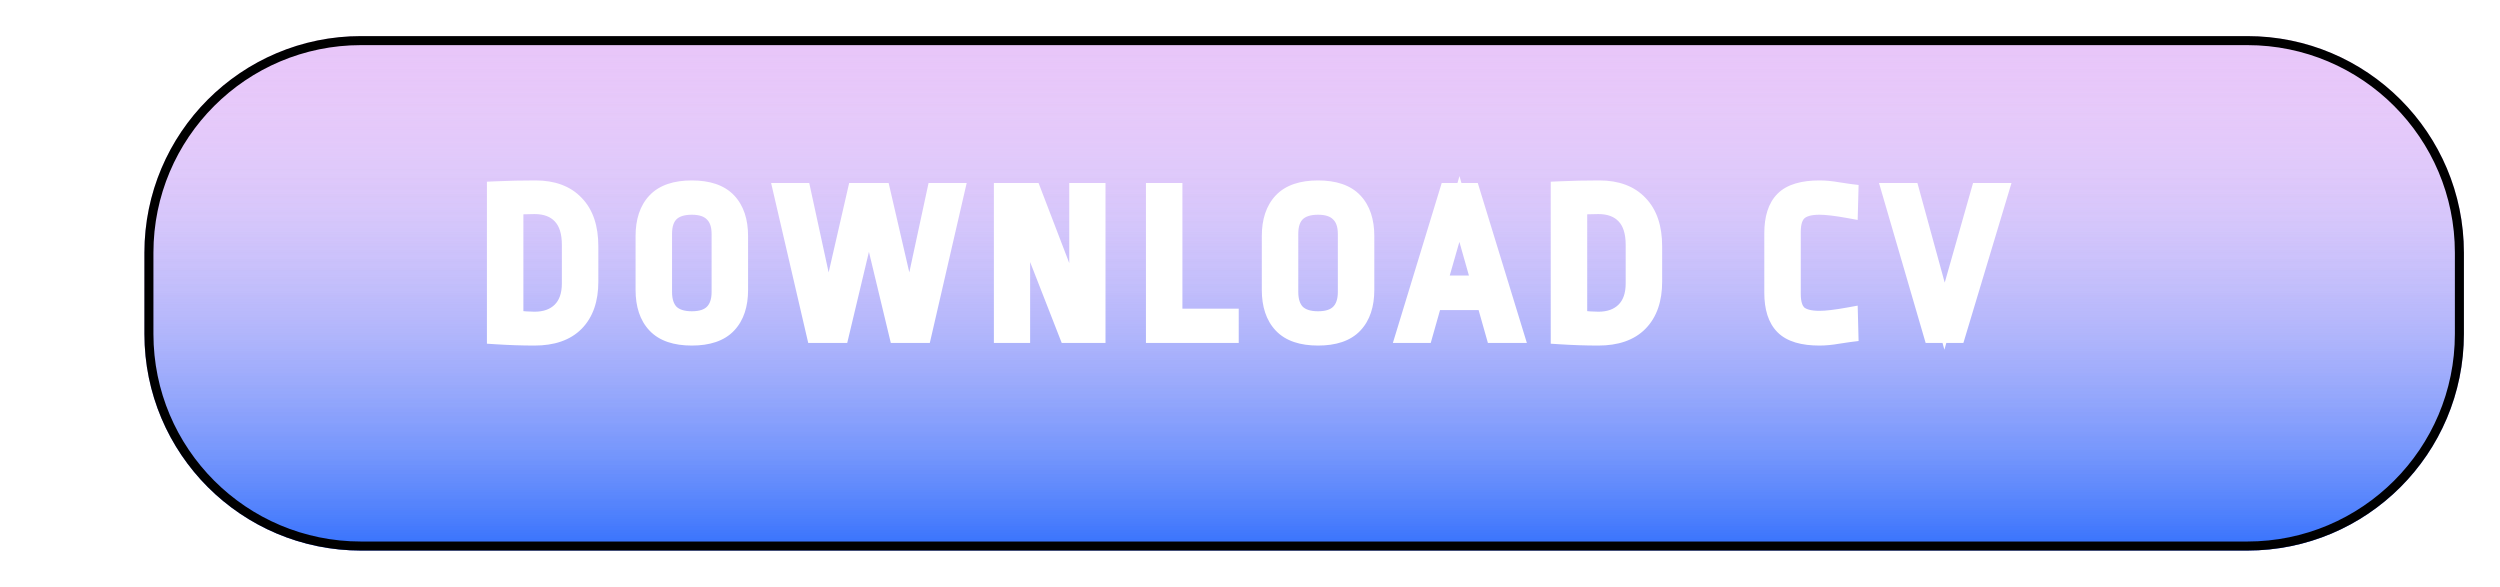 <svg width="277" height="65" viewBox="0 0 277 65" fill="none" xmlns="http://www.w3.org/2000/svg">
<g filter="url(#filter0_f)">
<path d="M16 37C16 50.255 26.745 61 40 61H249C262.255 61 273 50.255 273 37V28C273 14.745 262.255 4 249 4H40C26.745 4 16 14.745 16 28V37Z" fill="#A925EA" fill-opacity="0.27"/>
<path d="M16 37C16 50.255 26.745 61 40 61H249C262.255 61 273 50.255 273 37V28C273 14.745 262.255 4 249 4H40C26.745 4 16 14.745 16 28V37Z" fill="url(#paint0_linear)" fill-opacity="0.9"/>
<path d="M16.5 37C16.5 49.979 27.021 60.5 40 60.5H249C261.979 60.5 272.5 49.979 272.5 37V28C272.5 15.021 261.979 4.5 249 4.5H40C27.021 4.5 16.5 15.021 16.5 28V37Z" stroke="black"/>
</g>
<path d="M59.343 20.992C61.247 20.992 62.711 21.536 63.735 22.624C64.775 23.696 65.295 25.248 65.295 27.28V31.216C65.295 33.168 64.775 34.672 63.735 35.728C62.711 36.768 61.207 37.288 59.223 37.288C57.863 37.288 56.439 37.24 54.951 37.144V21.088C56.391 21.024 57.855 20.992 59.343 20.992ZM59.223 22.72C58.727 22.72 57.983 22.736 56.991 22.768V35.392C57.935 35.488 58.679 35.536 59.223 35.536C60.455 35.536 61.431 35.184 62.151 34.48C62.887 33.76 63.255 32.728 63.255 31.384V27.136C63.255 25.68 62.903 24.584 62.199 23.848C61.495 23.096 60.503 22.72 59.223 22.72ZM76.654 20.992C78.446 20.992 79.766 21.44 80.614 22.336C81.462 23.232 81.886 24.504 81.886 26.152V32.128C81.886 33.776 81.462 35.048 80.614 35.944C79.766 36.84 78.446 37.288 76.654 37.288C74.862 37.288 73.542 36.84 72.694 35.944C71.846 35.048 71.422 33.776 71.422 32.128V26.152C71.422 24.504 71.846 23.232 72.694 22.336C73.542 21.44 74.862 20.992 76.654 20.992ZM76.654 22.792C75.598 22.792 74.798 23.056 74.254 23.584C73.726 24.112 73.462 24.888 73.462 25.912V32.344C73.462 33.368 73.726 34.152 74.254 34.696C74.798 35.224 75.598 35.488 76.654 35.488C77.71 35.488 78.502 35.224 79.03 34.696C79.574 34.152 79.846 33.368 79.846 32.344V25.936C79.846 24.912 79.574 24.136 79.03 23.608C78.502 23.064 77.71 22.792 76.654 22.792ZM105.85 21.28L102.226 37H99.49L96.274 23.608L93.082 37H90.346L86.698 21.28H88.858L91.786 34.768L94.882 21.28H97.666L100.786 34.768L103.69 21.28H105.85ZM118.322 37L113.138 23.728V37H111.122V21.28H114.386L119.474 34.552V21.28H121.49V37H118.322ZM130.011 21.28V35.2H136.251V37H127.971V21.28H130.011ZM146.041 20.992C147.833 20.992 149.153 21.44 150.001 22.336C150.849 23.232 151.273 24.504 151.273 26.152V32.128C151.273 33.776 150.849 35.048 150.001 35.944C149.153 36.84 147.833 37.288 146.041 37.288C144.249 37.288 142.929 36.84 142.081 35.944C141.233 35.048 140.809 33.776 140.809 32.128V26.152C140.809 24.504 141.233 23.232 142.081 22.336C142.929 21.44 144.249 20.992 146.041 20.992ZM146.041 22.792C144.985 22.792 144.185 23.056 143.641 23.584C143.113 24.112 142.849 24.888 142.849 25.912V32.344C142.849 33.368 143.113 34.152 143.641 34.696C144.185 35.224 144.985 35.488 146.041 35.488C147.097 35.488 147.889 35.224 148.417 34.696C148.961 34.152 149.233 33.368 149.233 32.344V25.936C149.233 24.912 148.961 24.136 148.417 23.608C147.889 23.064 147.097 22.792 146.041 22.792ZM163 21.28L167.824 37H165.616L164.584 33.352H158.8L157.768 37H155.68L160.48 21.28H163ZM161.704 23.152L159.304 31.528H164.08L161.704 23.152ZM177.214 20.992C179.118 20.992 180.582 21.536 181.606 22.624C182.646 23.696 183.166 25.248 183.166 27.28V31.216C183.166 33.168 182.646 34.672 181.606 35.728C180.582 36.768 179.078 37.288 177.094 37.288C175.734 37.288 174.31 37.24 172.822 37.144V21.088C174.262 21.024 175.726 20.992 177.214 20.992ZM177.094 22.72C176.598 22.72 175.854 22.736 174.862 22.768V35.392C175.806 35.488 176.55 35.536 177.094 35.536C178.326 35.536 179.302 35.184 180.022 34.48C180.758 33.76 181.126 32.728 181.126 31.384V27.136C181.126 25.68 180.774 24.584 180.07 23.848C179.366 23.096 178.374 22.72 177.094 22.72ZM201.597 20.992C202.221 20.992 202.893 21.056 203.613 21.184C204.349 21.296 204.781 21.36 204.909 21.376L204.861 23.176C203.453 22.92 202.365 22.792 201.597 22.792C200.509 22.792 199.725 23.016 199.245 23.464C198.765 23.912 198.525 24.656 198.525 25.696V32.56C198.525 33.6 198.757 34.344 199.221 34.792C199.701 35.224 200.493 35.44 201.597 35.44C202.365 35.44 203.453 35.312 204.861 35.056L204.909 36.904C204.781 36.92 204.349 36.984 203.613 37.096C202.893 37.224 202.221 37.288 201.597 37.288C199.757 37.288 198.445 36.896 197.661 36.112C196.877 35.328 196.485 34.104 196.485 32.44V25.84C196.485 24.176 196.877 22.952 197.661 22.168C198.445 21.384 199.757 20.992 201.597 20.992ZM221.528 21.28L216.8 37H214.112L209.528 21.28H211.688L215.456 35.032L219.368 21.28H221.528Z" fill="white"/>
<path d="M63.735 22.624L63.007 23.309L63.012 23.315L63.017 23.32L63.735 22.624ZM63.735 35.728L63.022 35.026L63.022 35.026L63.735 35.728ZM54.951 37.144H53.951V38.082L54.886 38.142L54.951 37.144ZM54.951 21.088L54.906 20.089L53.951 20.131V21.088H54.951ZM56.991 22.768L56.959 21.768L55.991 21.8V22.768H56.991ZM56.991 35.392H55.991V36.295L56.89 36.387L56.991 35.392ZM62.151 34.48L62.85 35.195L62.85 35.195L62.151 34.48ZM62.199 23.848L61.469 24.532L61.476 24.539L62.199 23.848ZM59.343 21.992C61.051 21.992 62.22 22.474 63.007 23.309L64.463 21.939C63.201 20.598 61.442 19.992 59.343 19.992V21.992ZM63.017 23.32C63.819 24.147 64.295 25.412 64.295 27.28H66.295C66.295 25.084 65.731 23.245 64.453 21.928L63.017 23.32ZM64.295 27.28V31.216H66.295V27.28H64.295ZM64.295 31.216C64.295 32.992 63.825 34.211 63.022 35.026L64.447 36.43C65.724 35.133 66.295 33.344 66.295 31.216H64.295ZM63.022 35.026C62.246 35.815 61.038 36.288 59.223 36.288V38.288C61.376 38.288 63.176 37.721 64.447 36.43L63.022 35.026ZM59.223 36.288C57.886 36.288 56.484 36.241 55.015 36.146L54.886 38.142C56.394 38.239 57.839 38.288 59.223 38.288V36.288ZM55.951 37.144V21.088H53.951V37.144H55.951ZM54.995 22.087C56.42 22.024 57.869 21.992 59.343 21.992V19.992C57.84 19.992 56.362 20.024 54.906 20.089L54.995 22.087ZM59.223 21.72C58.71 21.72 57.953 21.736 56.959 21.768L57.023 23.767C58.013 23.736 58.743 23.72 59.223 23.72V21.72ZM55.991 22.768V35.392H57.991V22.768H55.991ZM56.89 36.387C57.846 36.484 58.629 36.536 59.223 36.536V34.536C58.728 34.536 58.023 34.492 57.092 34.397L56.89 36.387ZM59.223 36.536C60.654 36.536 61.903 36.121 62.85 35.195L61.452 33.765C60.959 34.247 60.255 34.536 59.223 34.536V36.536ZM62.85 35.195C63.832 34.234 64.255 32.911 64.255 31.384H62.255C62.255 32.545 61.941 33.286 61.452 33.765L62.85 35.195ZM64.255 31.384V27.136H62.255V31.384H64.255ZM64.255 27.136C64.255 25.533 63.867 24.146 62.921 23.157L61.476 24.539C61.938 25.022 62.255 25.827 62.255 27.136H64.255ZM62.929 23.165C61.992 22.164 60.708 21.72 59.223 21.72V23.72C60.298 23.72 60.998 24.028 61.469 24.531L62.929 23.165ZM80.614 22.336L79.887 23.023V23.023L80.614 22.336ZM80.614 35.944L79.887 35.257L80.614 35.944ZM72.694 35.944L71.967 36.631L72.694 35.944ZM72.694 22.336L73.42 23.023V23.023L72.694 22.336ZM74.254 23.584L73.557 22.866L73.552 22.872L73.547 22.877L74.254 23.584ZM74.254 34.696L73.536 35.392L73.546 35.403L73.557 35.414L74.254 34.696ZM79.03 34.696L79.737 35.403L79.03 34.696ZM79.03 23.608L78.312 24.305L78.323 24.315L78.333 24.326L79.03 23.608ZM76.654 21.992C78.296 21.992 79.3 22.403 79.887 23.023L81.34 21.649C80.231 20.477 78.595 19.992 76.654 19.992V21.992ZM79.887 23.023C80.507 23.678 80.886 24.672 80.886 26.152H82.886C82.886 24.336 82.416 22.786 81.34 21.649L79.887 23.023ZM80.886 26.152V32.128H82.886V26.152H80.886ZM80.886 32.128C80.886 33.608 80.507 34.602 79.887 35.257L81.34 36.631C82.416 35.494 82.886 33.944 82.886 32.128H80.886ZM79.887 35.257C79.3 35.877 78.296 36.288 76.654 36.288V38.288C78.595 38.288 80.231 37.803 81.34 36.631L79.887 35.257ZM76.654 36.288C75.011 36.288 74.007 35.877 73.42 35.257L71.967 36.631C73.076 37.803 74.713 38.288 76.654 38.288V36.288ZM73.42 35.257C72.8 34.602 72.422 33.608 72.422 32.128H70.422C70.422 33.944 70.891 35.494 71.967 36.631L73.42 35.257ZM72.422 32.128V26.152H70.422V32.128H72.422ZM72.422 26.152C72.422 24.672 72.8 23.678 73.42 23.023L71.967 21.649C70.891 22.786 70.422 24.336 70.422 26.152H72.422ZM73.42 23.023C74.007 22.403 75.011 21.992 76.654 21.992V19.992C74.713 19.992 73.076 20.477 71.967 21.649L73.42 23.023ZM76.654 21.792C75.441 21.792 74.351 22.096 73.557 22.866L74.95 24.302C75.245 24.016 75.754 23.792 76.654 23.792V21.792ZM73.547 22.877C72.77 23.653 72.462 24.724 72.462 25.912H74.462C74.462 25.052 74.681 24.571 74.961 24.291L73.547 22.877ZM72.462 25.912V32.344H74.462V25.912H72.462ZM72.462 32.344C72.462 33.535 72.771 34.604 73.536 35.392L74.971 33.999C74.68 33.7 74.462 33.201 74.462 32.344H72.462ZM73.557 35.414C74.351 36.184 75.441 36.488 76.654 36.488V34.488C75.754 34.488 75.245 34.264 74.95 33.978L73.557 35.414ZM76.654 36.488C77.864 36.488 78.955 36.185 79.737 35.403L78.323 33.989C78.048 34.263 77.556 34.488 76.654 34.488V36.488ZM79.737 35.403C80.524 34.616 80.846 33.542 80.846 32.344H78.846C78.846 33.194 78.623 33.688 78.323 33.989L79.737 35.403ZM80.846 32.344V25.936H78.846V32.344H80.846ZM80.846 25.936C80.846 24.74 80.525 23.666 79.726 22.89L78.333 24.326C78.623 24.607 78.846 25.084 78.846 25.936H80.846ZM79.747 22.912C78.967 22.107 77.872 21.792 76.654 21.792V23.792C77.548 23.792 78.037 24.021 78.312 24.305L79.747 22.912ZM105.85 21.28L106.825 21.505L107.107 20.28H105.85V21.28ZM102.226 37V38H103.022L103.201 37.225L102.226 37ZM99.49 37L98.518 37.233L98.702 38H99.49V37ZM96.274 23.608L97.247 23.375L95.302 23.376L96.274 23.608ZM93.082 37V38H93.872L94.055 37.232L93.082 37ZM90.346 37L89.372 37.226L89.552 38H90.346V37ZM86.698 21.28V20.28H85.44L85.724 21.506L86.698 21.28ZM88.858 21.28L89.835 21.068L89.665 20.28H88.858V21.28ZM91.786 34.768L90.809 34.98L92.761 34.992L91.786 34.768ZM94.882 21.28V20.28H94.086L93.908 21.056L94.882 21.28ZM97.666 21.28L98.641 21.055L98.461 20.28H97.666V21.28ZM100.786 34.768L99.812 34.993L101.764 34.978L100.786 34.768ZM103.69 21.28V20.28H102.883L102.713 21.07L103.69 21.28ZM104.876 21.055L101.252 36.775L103.201 37.225L106.825 21.505L104.876 21.055ZM102.226 36H99.49V38H102.226V36ZM100.463 36.767L97.247 23.375L95.302 23.841L98.518 37.233L100.463 36.767ZM95.302 23.376L92.109 36.768L94.055 37.232L97.247 23.84L95.302 23.376ZM93.082 36H90.346V38H93.082V36ZM91.32 36.774L87.672 21.054L85.724 21.506L89.372 37.226L91.32 36.774ZM86.698 22.28H88.858V20.28H86.698V22.28ZM87.881 21.492L90.809 34.98L92.763 34.556L89.835 21.068L87.881 21.492ZM92.761 34.992L95.857 21.504L93.908 21.056L90.812 34.544L92.761 34.992ZM94.882 22.28H97.666V20.28H94.882V22.28ZM96.692 21.505L99.812 34.993L101.761 34.543L98.641 21.055L96.692 21.505ZM101.764 34.978L104.668 21.491L102.713 21.07L99.809 34.557L101.764 34.978ZM103.69 22.28H105.85V20.28H103.69V22.28ZM118.322 37L117.391 37.364L117.639 38H118.322V37ZM113.138 23.728L114.069 23.364L112.138 23.728H113.138ZM113.138 37V38H114.138V37H113.138ZM111.122 37H110.122V38H111.122V37ZM111.122 21.28V20.28H110.122V21.28H111.122ZM114.386 21.28L115.32 20.922L115.074 20.28H114.386V21.28ZM119.474 34.552L118.54 34.91L120.474 34.552H119.474ZM119.474 21.28V20.28H118.474V21.28H119.474ZM121.49 21.28H122.49V20.28H121.49V21.28ZM121.49 37V38H122.49V37H121.49ZM119.253 36.636L114.069 23.364L112.207 24.092L117.391 37.364L119.253 36.636ZM112.138 23.728V37H114.138V23.728H112.138ZM113.138 36H111.122V38H113.138V36ZM112.122 37V21.28H110.122V37H112.122ZM111.122 22.28H114.386V20.28H111.122V22.28ZM113.452 21.638L118.54 34.91L120.408 34.194L115.32 20.922L113.452 21.638ZM120.474 34.552V21.28H118.474V34.552H120.474ZM119.474 22.28H121.49V20.28H119.474V22.28ZM120.49 21.28V37H122.49V21.28H120.49ZM121.49 36H118.322V38H121.49V36ZM130.011 21.28H131.011V20.28H130.011V21.28ZM130.011 35.2H129.011V36.2H130.011V35.2ZM136.251 35.2H137.251V34.2H136.251V35.2ZM136.251 37V38H137.251V37H136.251ZM127.971 37H126.971V38H127.971V37ZM127.971 21.28V20.28H126.971V21.28H127.971ZM129.011 21.28V35.2H131.011V21.28H129.011ZM130.011 36.2H136.251V34.2H130.011V36.2ZM135.251 35.2V37H137.251V35.2H135.251ZM136.251 36H127.971V38H136.251V36ZM128.971 37V21.28H126.971V37H128.971ZM127.971 22.28H130.011V20.28H127.971V22.28ZM150.001 22.336L149.275 23.023V23.023L150.001 22.336ZM150.001 35.944L149.275 35.257L150.001 35.944ZM142.081 35.944L141.355 36.631L142.081 35.944ZM142.081 22.336L142.807 23.023V23.023L142.081 22.336ZM143.641 23.584L142.944 22.866L142.939 22.872L142.934 22.877L143.641 23.584ZM143.641 34.696L142.923 35.392L142.934 35.403L142.944 35.414L143.641 34.696ZM148.417 34.696L149.124 35.403L148.417 34.696ZM148.417 23.608L147.699 24.305L147.71 24.315L147.72 24.326L148.417 23.608ZM146.041 21.992C147.684 21.992 148.687 22.403 149.275 23.023L150.727 21.649C149.619 20.477 147.982 19.992 146.041 19.992V21.992ZM149.275 23.023C149.895 23.678 150.273 24.672 150.273 26.152H152.273C152.273 24.336 151.803 22.786 150.727 21.649L149.275 23.023ZM150.273 26.152V32.128H152.273V26.152H150.273ZM150.273 32.128C150.273 33.608 149.895 34.602 149.275 35.257L150.727 36.631C151.803 35.494 152.273 33.944 152.273 32.128H150.273ZM149.275 35.257C148.687 35.877 147.684 36.288 146.041 36.288V38.288C147.982 38.288 149.619 37.803 150.727 36.631L149.275 35.257ZM146.041 36.288C144.398 36.288 143.395 35.877 142.807 35.257L141.355 36.631C142.463 37.803 144.1 38.288 146.041 38.288V36.288ZM142.807 35.257C142.187 34.602 141.809 33.608 141.809 32.128H139.809C139.809 33.944 140.279 35.494 141.355 36.631L142.807 35.257ZM141.809 32.128V26.152H139.809V32.128H141.809ZM141.809 26.152C141.809 24.672 142.187 23.678 142.807 23.023L141.355 21.649C140.279 22.786 139.809 24.336 139.809 26.152H141.809ZM142.807 23.023C143.395 22.403 144.398 21.992 146.041 21.992V19.992C144.1 19.992 142.463 20.477 141.355 21.649L142.807 23.023ZM146.041 21.792C144.828 21.792 143.738 22.096 142.944 22.866L144.337 24.302C144.632 24.016 145.142 23.792 146.041 23.792V21.792ZM142.934 22.877C142.157 23.653 141.849 24.724 141.849 25.912H143.849C143.849 25.052 144.068 24.571 144.348 24.291L142.934 22.877ZM141.849 25.912V32.344H143.849V25.912H141.849ZM141.849 32.344C141.849 33.535 142.158 34.604 142.923 35.392L144.358 33.999C144.068 33.7 143.849 33.201 143.849 32.344H141.849ZM142.944 35.414C143.738 36.184 144.828 36.488 146.041 36.488V34.488C145.142 34.488 144.632 34.264 144.337 33.978L142.944 35.414ZM146.041 36.488C147.251 36.488 148.342 36.185 149.124 35.403L147.71 33.989C147.435 34.263 146.943 34.488 146.041 34.488V36.488ZM149.124 35.403C149.911 34.616 150.233 33.542 150.233 32.344H148.233C148.233 33.194 148.011 33.688 147.71 33.989L149.124 35.403ZM150.233 32.344V25.936H148.233V32.344H150.233ZM150.233 25.936C150.233 24.74 149.912 23.666 149.113 22.89L147.72 24.326C148.01 24.607 148.233 25.084 148.233 25.936H150.233ZM149.134 22.912C148.354 22.107 147.259 21.792 146.041 21.792V23.792C146.935 23.792 147.424 24.021 147.699 24.305L149.134 22.912ZM163 21.28L163.956 20.987L163.739 20.28H163V21.28ZM167.824 37V38H169.177L168.78 36.707L167.824 37ZM165.616 37L164.654 37.272L164.86 38H165.616V37ZM164.584 33.352L165.547 33.08L165.341 32.352H164.584V33.352ZM158.8 33.352V32.352H158.044L157.838 33.08L158.8 33.352ZM157.768 37V38H158.525L158.731 37.272L157.768 37ZM155.68 37L154.724 36.708L154.329 38H155.68V37ZM160.48 21.28V20.28H159.74L159.524 20.988L160.48 21.28ZM161.704 23.152L162.666 22.879L161.709 19.505L160.743 22.877L161.704 23.152ZM159.304 31.528L158.343 31.253L157.978 32.528H159.304V31.528ZM164.08 31.528V32.528H165.403L165.042 31.255L164.08 31.528ZM162.044 21.573L166.868 37.293L168.78 36.707L163.956 20.987L162.044 21.573ZM167.824 36H165.616V38H167.824V36ZM166.579 36.728L165.547 33.08L163.622 33.624L164.654 37.272L166.579 36.728ZM164.584 32.352H158.8V34.352H164.584V32.352ZM157.838 33.08L156.806 36.728L158.731 37.272L159.763 33.624L157.838 33.08ZM157.768 36H155.68V38H157.768V36ZM156.637 37.292L161.437 21.572L159.524 20.988L154.724 36.708L156.637 37.292ZM160.48 22.28H163V20.28H160.48V22.28ZM160.743 22.877L158.343 31.253L160.266 31.803L162.666 23.427L160.743 22.877ZM159.304 32.528H164.08V30.528H159.304V32.528ZM165.042 31.255L162.666 22.879L160.742 23.425L163.118 31.801L165.042 31.255ZM181.606 22.624L180.878 23.309L180.883 23.315L180.888 23.32L181.606 22.624ZM181.606 35.728L180.893 35.026L180.893 35.026L181.606 35.728ZM172.822 37.144H171.822V38.082L172.757 38.142L172.822 37.144ZM172.822 21.088L172.777 20.089L171.822 20.131V21.088H172.822ZM174.862 22.768L174.829 21.768L173.862 21.8V22.768H174.862ZM174.862 35.392H173.862V36.295L174.761 36.387L174.862 35.392ZM180.022 34.48L180.721 35.195L180.721 35.195L180.022 34.48ZM180.07 23.848L179.34 24.532L179.347 24.539L180.07 23.848ZM177.214 21.992C178.922 21.992 180.091 22.474 180.878 23.309L182.334 21.939C181.072 20.598 179.313 19.992 177.214 19.992V21.992ZM180.888 23.32C181.69 24.147 182.166 25.412 182.166 27.28H184.166C184.166 25.084 183.602 23.245 182.323 21.928L180.888 23.32ZM182.166 27.28V31.216H184.166V27.28H182.166ZM182.166 31.216C182.166 32.992 181.696 34.211 180.893 35.026L182.318 36.43C183.595 35.133 184.166 33.344 184.166 31.216H182.166ZM180.893 35.026C180.117 35.815 178.909 36.288 177.094 36.288V38.288C179.247 38.288 181.047 37.721 182.318 36.43L180.893 35.026ZM177.094 36.288C175.757 36.288 174.355 36.241 172.886 36.146L172.757 38.142C174.265 38.239 175.71 38.288 177.094 38.288V36.288ZM173.822 37.144V21.088H171.822V37.144H173.822ZM172.866 22.087C174.291 22.024 175.74 21.992 177.214 21.992V19.992C175.711 19.992 174.233 20.024 172.777 20.089L172.866 22.087ZM177.094 21.72C176.581 21.72 175.824 21.736 174.829 21.768L174.894 23.767C175.884 23.736 176.614 23.72 177.094 23.72V21.72ZM173.862 22.768V35.392H175.862V22.768H173.862ZM174.761 36.387C175.717 36.484 176.5 36.536 177.094 36.536V34.536C176.599 34.536 175.894 34.492 174.963 34.397L174.761 36.387ZM177.094 36.536C178.525 36.536 179.774 36.121 180.721 35.195L179.323 33.765C178.829 34.247 178.126 34.536 177.094 34.536V36.536ZM180.721 35.195C181.703 34.234 182.126 32.911 182.126 31.384H180.126C180.126 32.545 179.812 33.286 179.322 33.765L180.721 35.195ZM182.126 31.384V27.136H180.126V31.384H182.126ZM182.126 27.136C182.126 25.533 181.738 24.146 180.792 23.157L179.347 24.539C179.809 25.022 180.126 25.827 180.126 27.136H182.126ZM180.8 23.165C179.863 22.164 178.579 21.72 177.094 21.72V23.72C178.169 23.72 178.869 24.028 179.34 24.531L180.8 23.165ZM203.613 21.184L203.438 22.169L203.45 22.171L203.463 22.173L203.613 21.184ZM204.909 21.376L205.909 21.403L205.933 20.496L205.033 20.384L204.909 21.376ZM204.861 23.176L204.682 24.16L205.83 24.369L205.861 23.203L204.861 23.176ZM199.221 34.792L198.527 35.511L198.539 35.524L198.552 35.535L199.221 34.792ZM204.861 35.056L205.861 35.03L205.831 33.863L204.682 34.072L204.861 35.056ZM204.909 36.904L205.033 37.896L205.932 37.784L205.909 36.878L204.909 36.904ZM203.613 37.096L203.463 36.107L203.45 36.109L203.438 36.111L203.613 37.096ZM197.661 36.112L196.954 36.819L197.661 36.112ZM197.661 22.168L196.954 21.461L197.661 22.168ZM201.597 21.992C202.153 21.992 202.766 22.049 203.438 22.169L203.788 20.199C203.02 20.063 202.289 19.992 201.597 19.992V21.992ZM203.463 22.173C204.191 22.283 204.64 22.35 204.785 22.368L205.033 20.384C204.922 20.37 204.508 20.309 203.764 20.195L203.463 22.173ZM203.91 21.349L203.861 23.149L205.861 23.203L205.909 21.403L203.91 21.349ZM205.04 22.192C203.614 21.933 202.456 21.792 201.597 21.792V23.792C202.274 23.792 203.292 23.907 204.682 24.16L205.04 22.192ZM201.597 21.792C200.412 21.792 199.317 22.029 198.563 22.733L199.927 24.195C200.133 24.003 200.606 23.792 201.597 23.792V21.792ZM198.563 22.733C197.788 23.456 197.525 24.537 197.525 25.696H199.525C199.525 24.775 199.742 24.368 199.927 24.195L198.563 22.733ZM197.525 25.696V32.56H199.525V25.696H197.525ZM197.525 32.56C197.525 33.711 197.776 34.787 198.527 35.511L199.916 34.073C199.738 33.901 199.525 33.489 199.525 32.56H197.525ZM198.552 35.535C199.308 36.216 200.408 36.44 201.597 36.44V34.44C200.579 34.44 200.094 34.232 199.89 34.049L198.552 35.535ZM201.597 36.44C202.456 36.44 203.614 36.299 205.04 36.04L204.682 34.072C203.292 34.325 202.274 34.44 201.597 34.44V36.44ZM203.861 35.082L203.909 36.93L205.909 36.878L205.861 35.03L203.861 35.082ZM204.785 35.912C204.64 35.93 204.191 35.997 203.463 36.107L203.764 38.085C204.508 37.971 204.922 37.91 205.033 37.896L204.785 35.912ZM203.438 36.111C202.766 36.231 202.153 36.288 201.597 36.288V38.288C202.289 38.288 203.02 38.217 203.788 38.081L203.438 36.111ZM201.597 36.288C199.857 36.288 198.873 35.91 198.368 35.405L196.954 36.819C198.017 37.882 199.658 38.288 201.597 38.288V36.288ZM198.368 35.405C197.848 34.884 197.485 33.97 197.485 32.44H195.485C195.485 34.238 195.907 35.772 196.954 36.819L198.368 35.405ZM197.485 32.44V25.84H195.485V32.44H197.485ZM197.485 25.84C197.485 24.31 197.848 23.396 198.368 22.875L196.954 21.461C195.907 22.508 195.485 24.042 195.485 25.84H197.485ZM198.368 22.875C198.873 22.37 199.857 21.992 201.597 21.992V19.992C199.658 19.992 198.017 20.398 196.954 21.461L198.368 22.875ZM221.528 21.28L222.486 21.568L222.873 20.28H221.528V21.28ZM216.8 37V38H217.544L217.758 37.288L216.8 37ZM214.112 37L213.152 37.28L213.362 38H214.112V37ZM209.528 21.28V20.28H208.195L208.568 21.56L209.528 21.28ZM211.688 21.28L212.653 21.016L212.451 20.28H211.688V21.28ZM215.456 35.032L214.492 35.296L215.438 38.75L216.418 35.306L215.456 35.032ZM219.368 21.28V20.28H218.613L218.407 21.006L219.368 21.28ZM220.571 20.992L215.843 36.712L217.758 37.288L222.486 21.568L220.571 20.992ZM216.8 36H214.112V38H216.8V36ZM215.072 36.72L210.488 21L208.568 21.56L213.152 37.28L215.072 36.72ZM209.528 22.28H211.688V20.28H209.528V22.28ZM210.724 21.544L214.492 35.296L216.421 34.768L212.653 21.016L210.724 21.544ZM216.418 35.306L220.33 21.554L218.407 21.006L214.495 34.758L216.418 35.306ZM219.368 22.28H221.528V20.28H219.368V22.28Z" fill="white"/>
<defs>
<filter id="filter0_f" x="12" y="0" width="265" height="65" filterUnits="userSpaceOnUse" color-interpolation-filters="sRGB">
<feFlood flood-opacity="0" result="BackgroundImageFix"/>
<feBlend mode="normal" in="SourceGraphic" in2="BackgroundImageFix" result="shape"/>
<feGaussianBlur stdDeviation="2" result="effect1_foregroundBlur"/>
</filter>
<linearGradient id="paint0_linear" x1="156.697" y1="61" x2="156.697" y2="4" gradientUnits="userSpaceOnUse">
<stop stop-color="#2168FD"/>
<stop offset="1" stop-color="white" stop-opacity="0"/>
</linearGradient>
</defs>
</svg>

